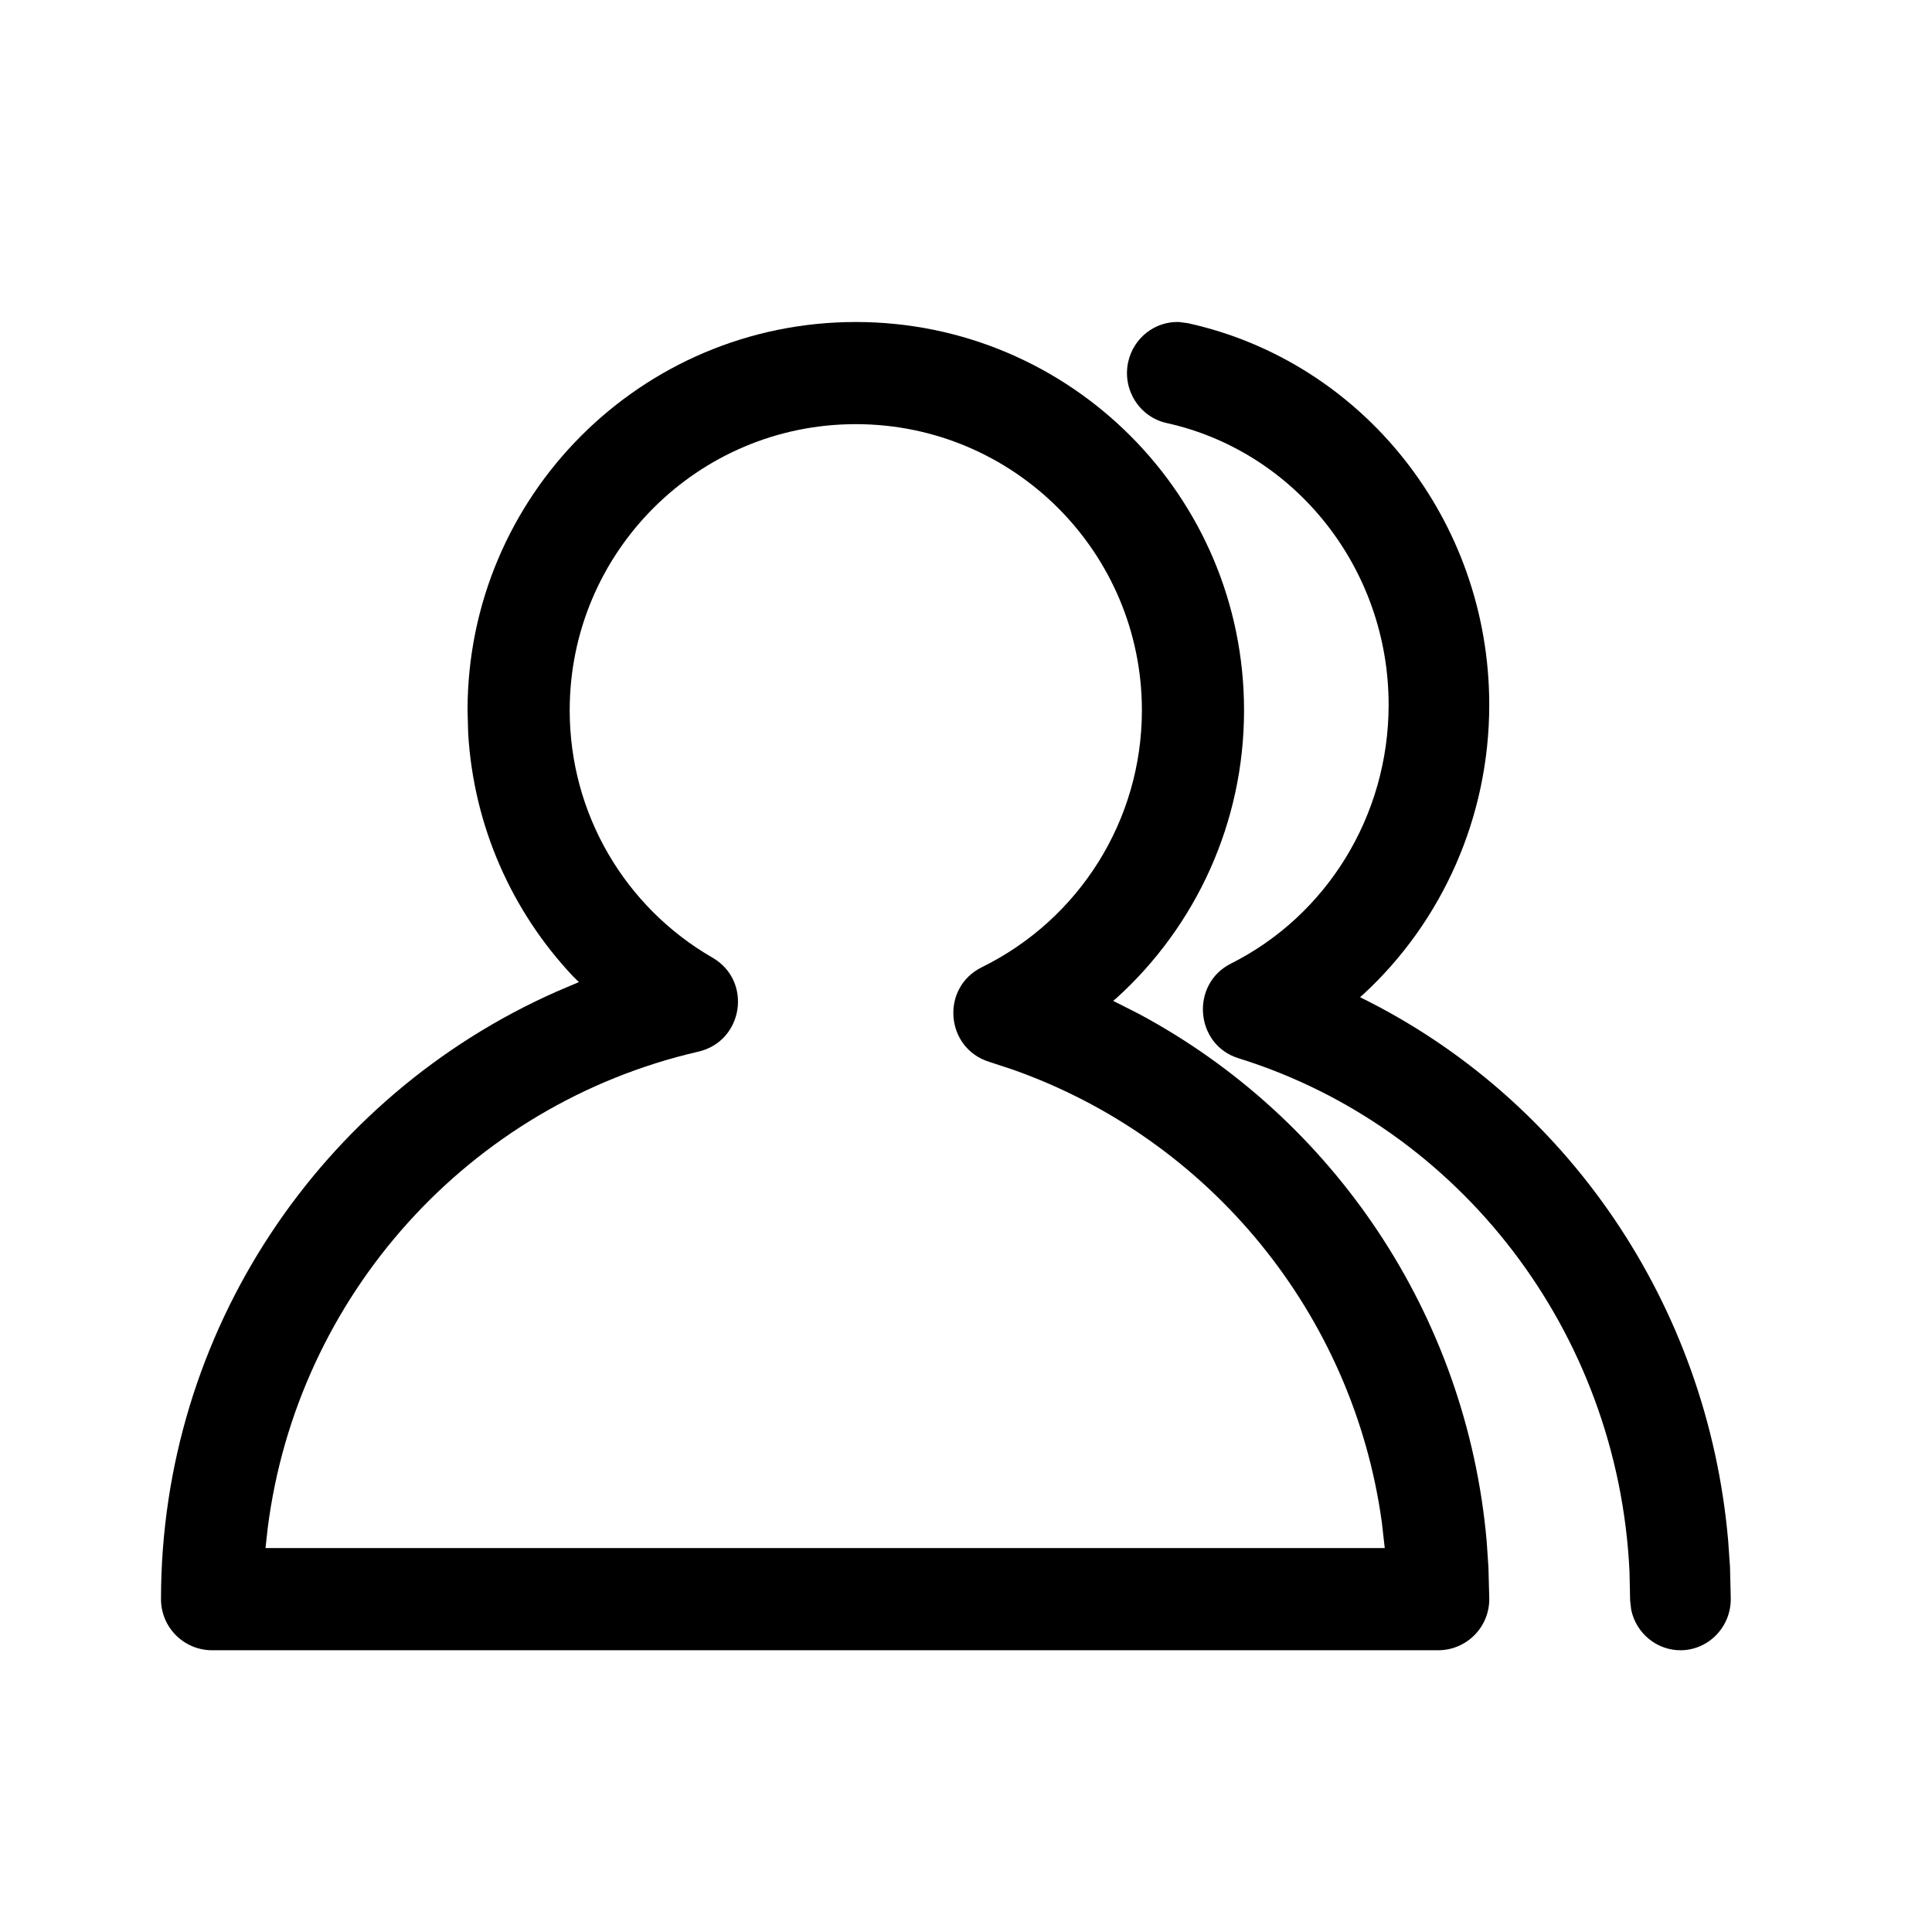 <?xml version="1.0" encoding="UTF-8"?>
<svg width="24px" height="24px" viewBox="0 0 24 24" version="1.1" xmlns="http://www.w3.org/2000/svg" xmlns:xlink="http://www.w3.org/1999/xlink">
    <title>folder-public</title>
    <g id="页面-1" stroke="none" stroke-width="1" fill="none" fill-rule="evenodd">
        <g id="folder-public">
            <rect id="矩形" x="0" y="0" width="24" height="24"></rect>
            <g id="编组-8" transform="translate(2, 4)" fill="#000000" fill-rule="nonzero">
                <path d="M8.631,0 C5.967,0 3.808,2.16 3.808,4.824 L3.816,5.112 C3.884,6.26 4.357,7.321 5.119,8.129 L5.191,8.2 L4.907,8.321 C1.985,9.616 0.001,12.54 0,15.865 C0,16.216 0.284,16.5 0.635,16.5 L15.865,16.5 C16.222,16.5 16.509,16.206 16.5,15.85 L16.49,15.472 L16.468,15.145 C16.219,12.329 14.558,9.885 12.146,8.594 L11.828,8.433 L11.869,8.399 C12.858,7.503 13.454,6.217 13.454,4.824 C13.454,2.16 11.294,0 8.631,0 Z M8.631,1.269 C10.593,1.269 12.185,2.861 12.185,4.824 C12.185,6.193 11.404,7.421 10.197,8.015 C9.681,8.269 9.742,9.024 10.293,9.192 L10.578,9.286 C13.031,10.15 14.812,12.327 15.166,14.914 L15.202,15.231 L1.298,15.231 L1.325,14.987 C1.689,12.104 3.82,9.722 6.675,9.064 C7.237,8.934 7.349,8.183 6.85,7.896 C5.762,7.268 5.077,6.107 5.077,4.824 C5.077,2.861 6.668,1.269 8.631,1.269 Z" id="形状结合"></path>
                <path d="M12.758,0.015 C14.928,0.494 16.5,2.461 16.5,4.755 C16.5,6.155 15.913,7.448 14.94,8.348 L14.895,8.387 L14.924,8.402 C17.455,9.656 19.213,12.197 19.468,15.141 L19.491,15.469 L19.5,15.85 C19.508,16.2 19.235,16.491 18.89,16.5 C18.584,16.507 18.323,16.289 18.263,15.995 L18.25,15.881 L18.242,15.516 C18.099,12.544 16.135,10.001 13.385,9.146 C12.844,8.978 12.784,8.225 13.291,7.97 C14.48,7.373 15.25,6.135 15.25,4.755 C15.25,3.06 14.089,1.608 12.492,1.255 C12.155,1.18 11.941,0.842 12.014,0.5 C12.08,0.195 12.35,-0.01 12.646,0 L12.758,0.015 Z" id="路径"></path>
            </g>
        </g>
    </g>
</svg>